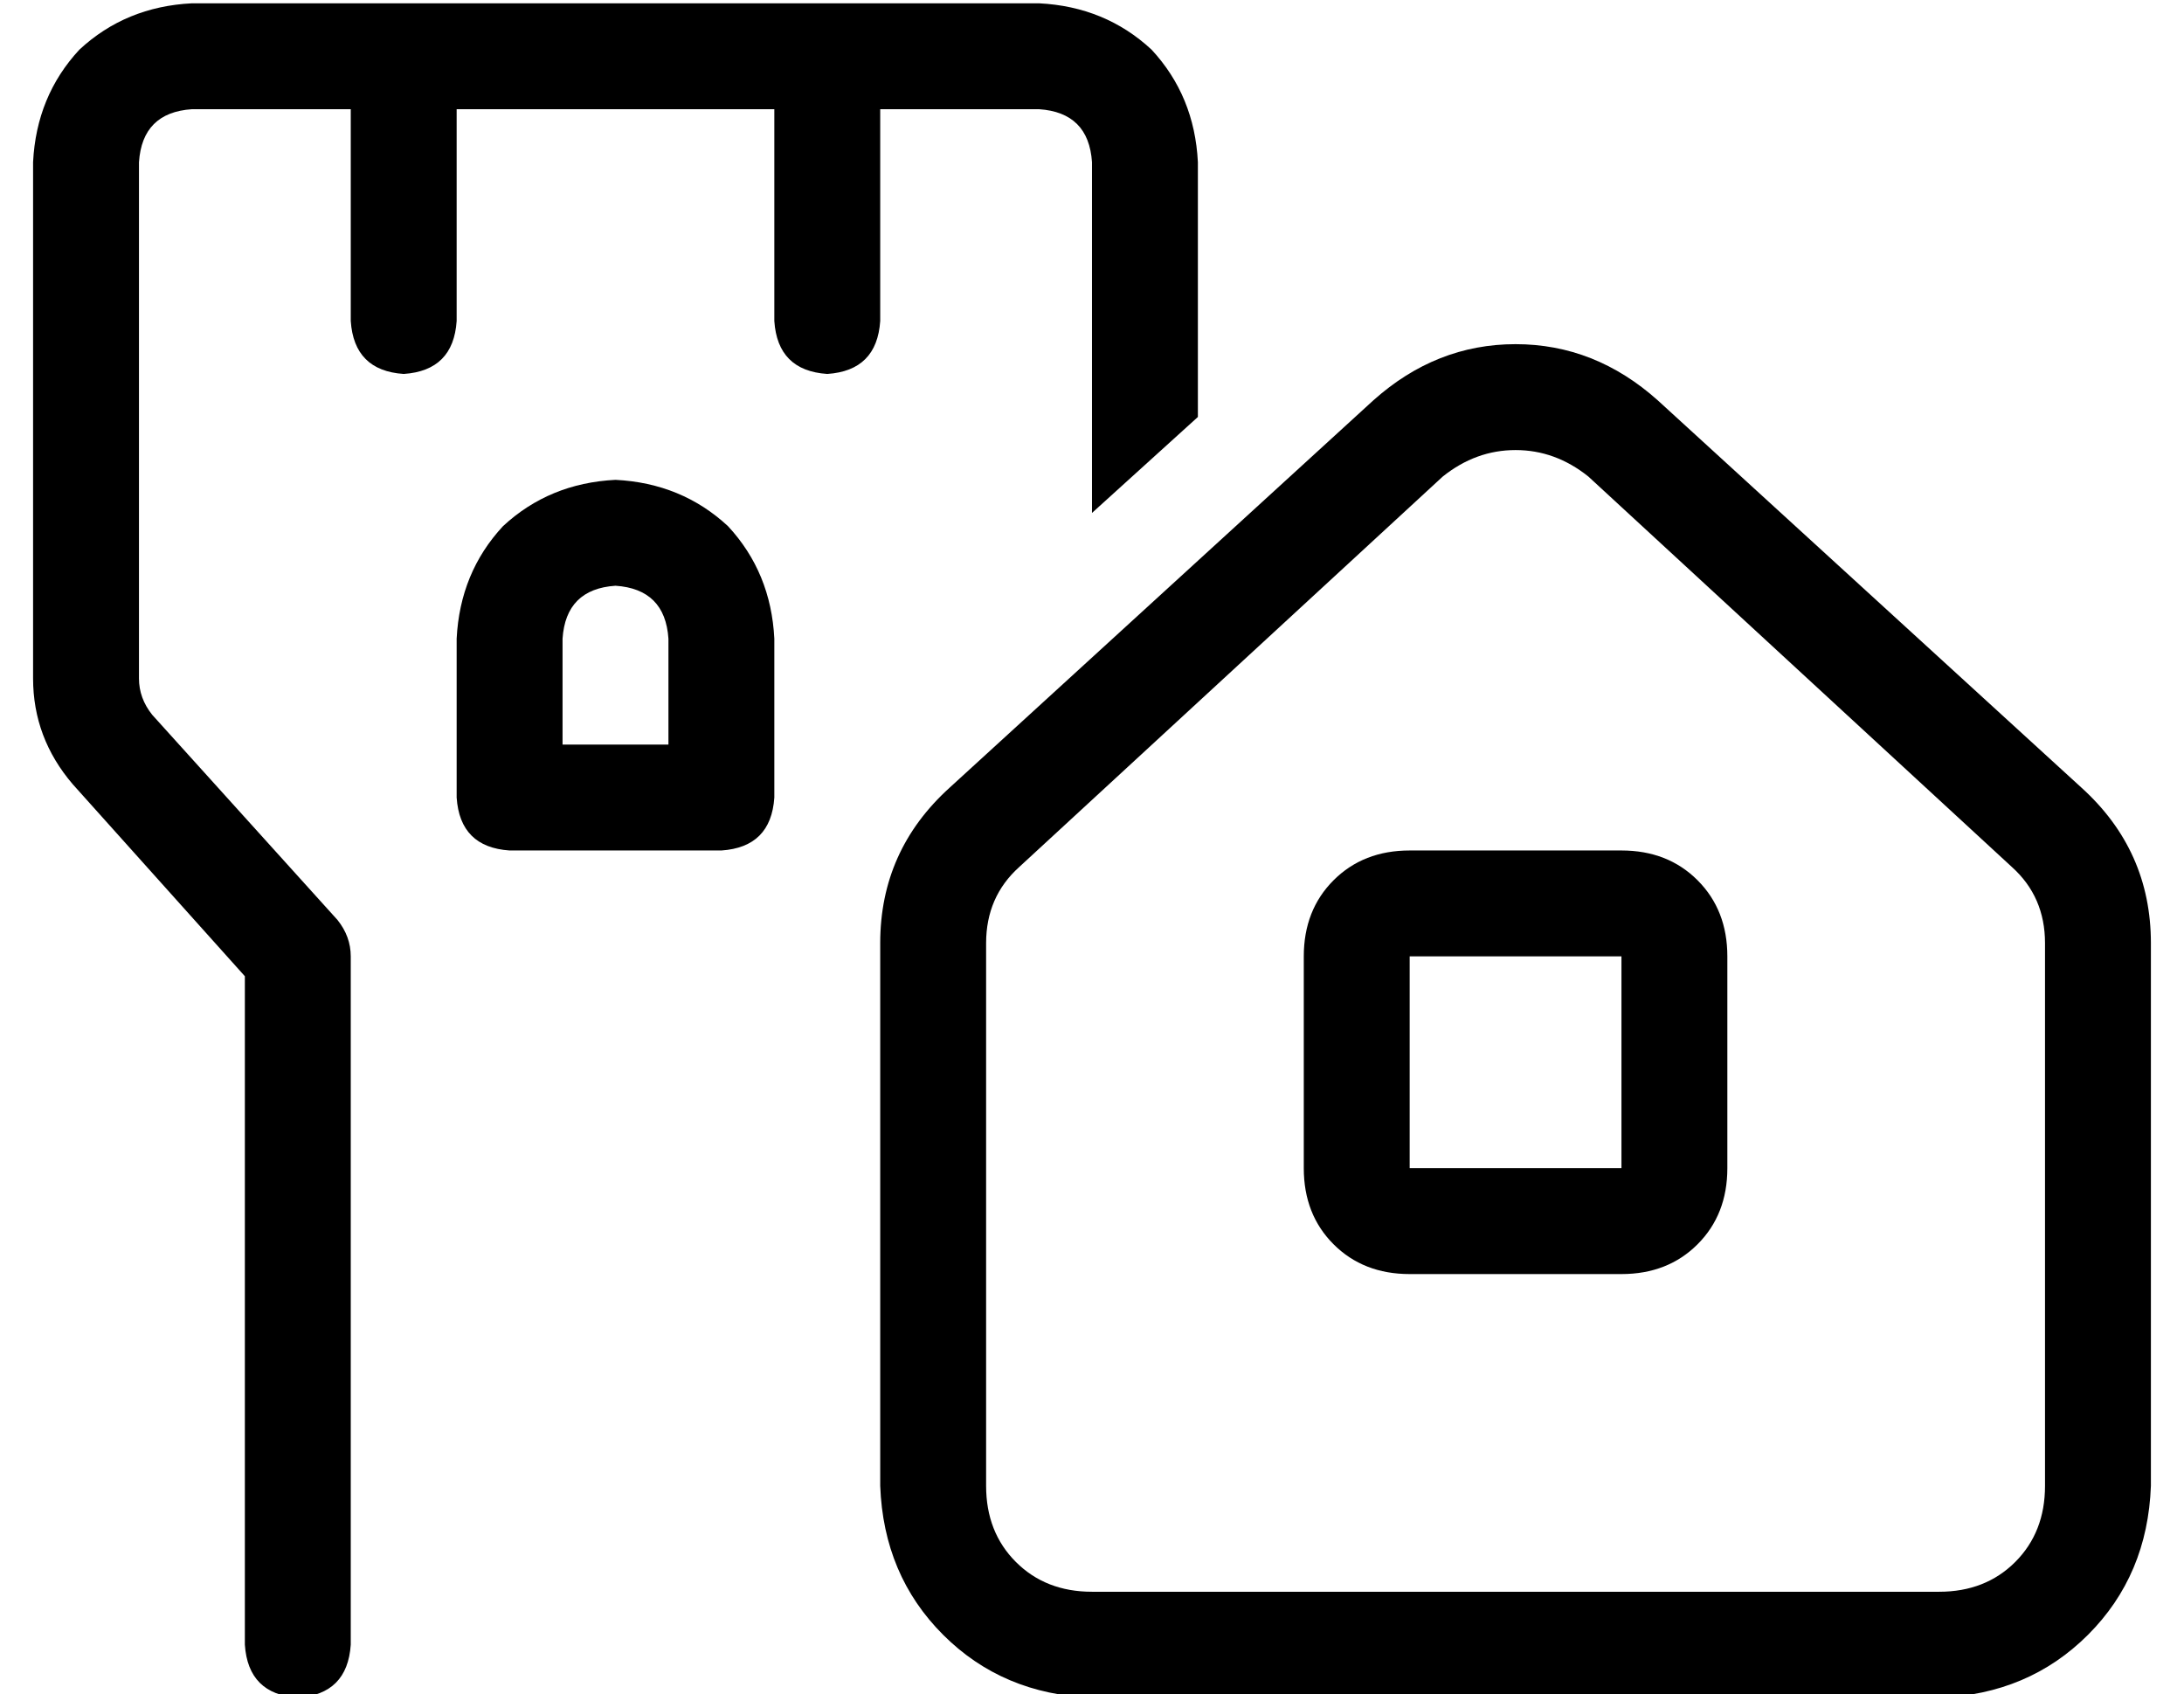 <?xml version="1.0" standalone="no"?>
<!DOCTYPE svg PUBLIC "-//W3C//DTD SVG 1.1//EN" "http://www.w3.org/Graphics/SVG/1.1/DTD/svg11.dtd" >
<svg xmlns="http://www.w3.org/2000/svg" xmlns:xlink="http://www.w3.org/1999/xlink" version="1.1" viewBox="-10 -40 660 512">
   <path fill="currentColor"
d="M288 409v-164v164v-164q0 -14 10 -23l128 -118v0q10 -8 22 -8t22 8l128 118v0q10 9 10 23v164v0q0 14 -9 23t-23 9h-256v0q-14 0 -23 -9t-9 -23v0zM256 245v164v-164v164q1 27 19 45t45 19h256v0q27 -1 45 -19t19 -45v-164v0q0 -28 -21 -47l-128 -117v0q-19 -17 -43 -17
t-43 17l-128 117v0q-21 19 -21 47v0zM416 249h64h-64h64v64v0h-64v0v-64v0zM384 249v64v-64v64q0 14 9 23t23 9h64v0q14 0 23 -9t9 -23v-64v0q0 -14 -9 -23t-23 -9h-64v0q-14 0 -23 9t-9 23v0zM32 9q1 -15 16 -16h48v0v64v0q1 15 16 16q15 -1 16 -16v-64v0h96v0v64v0
q1 15 16 16q15 -1 16 -16v-64v0h48v0q15 1 16 16v106v0l32 -29v0v-77v0q-1 -20 -14 -34q-14 -13 -34 -14h-256v0q-20 1 -34 14q-13 14 -14 34v156v0q0 18 12 32l52 58v0v202v0q1 15 16 16q15 -1 16 -16v-208v0q0 -6 -4 -11l-56 -62v0q-4 -5 -4 -11v-156v0zM192 185h-32h32
h-32v-32v0q1 -15 16 -16q15 1 16 16v32v0zM176 105q-20 1 -34 14v0v0q-13 14 -14 34v48v0q1 15 16 16h64v0q15 -1 16 -16v-48v0q-1 -20 -14 -34q-14 -13 -34 -14v0z" />
</svg>
